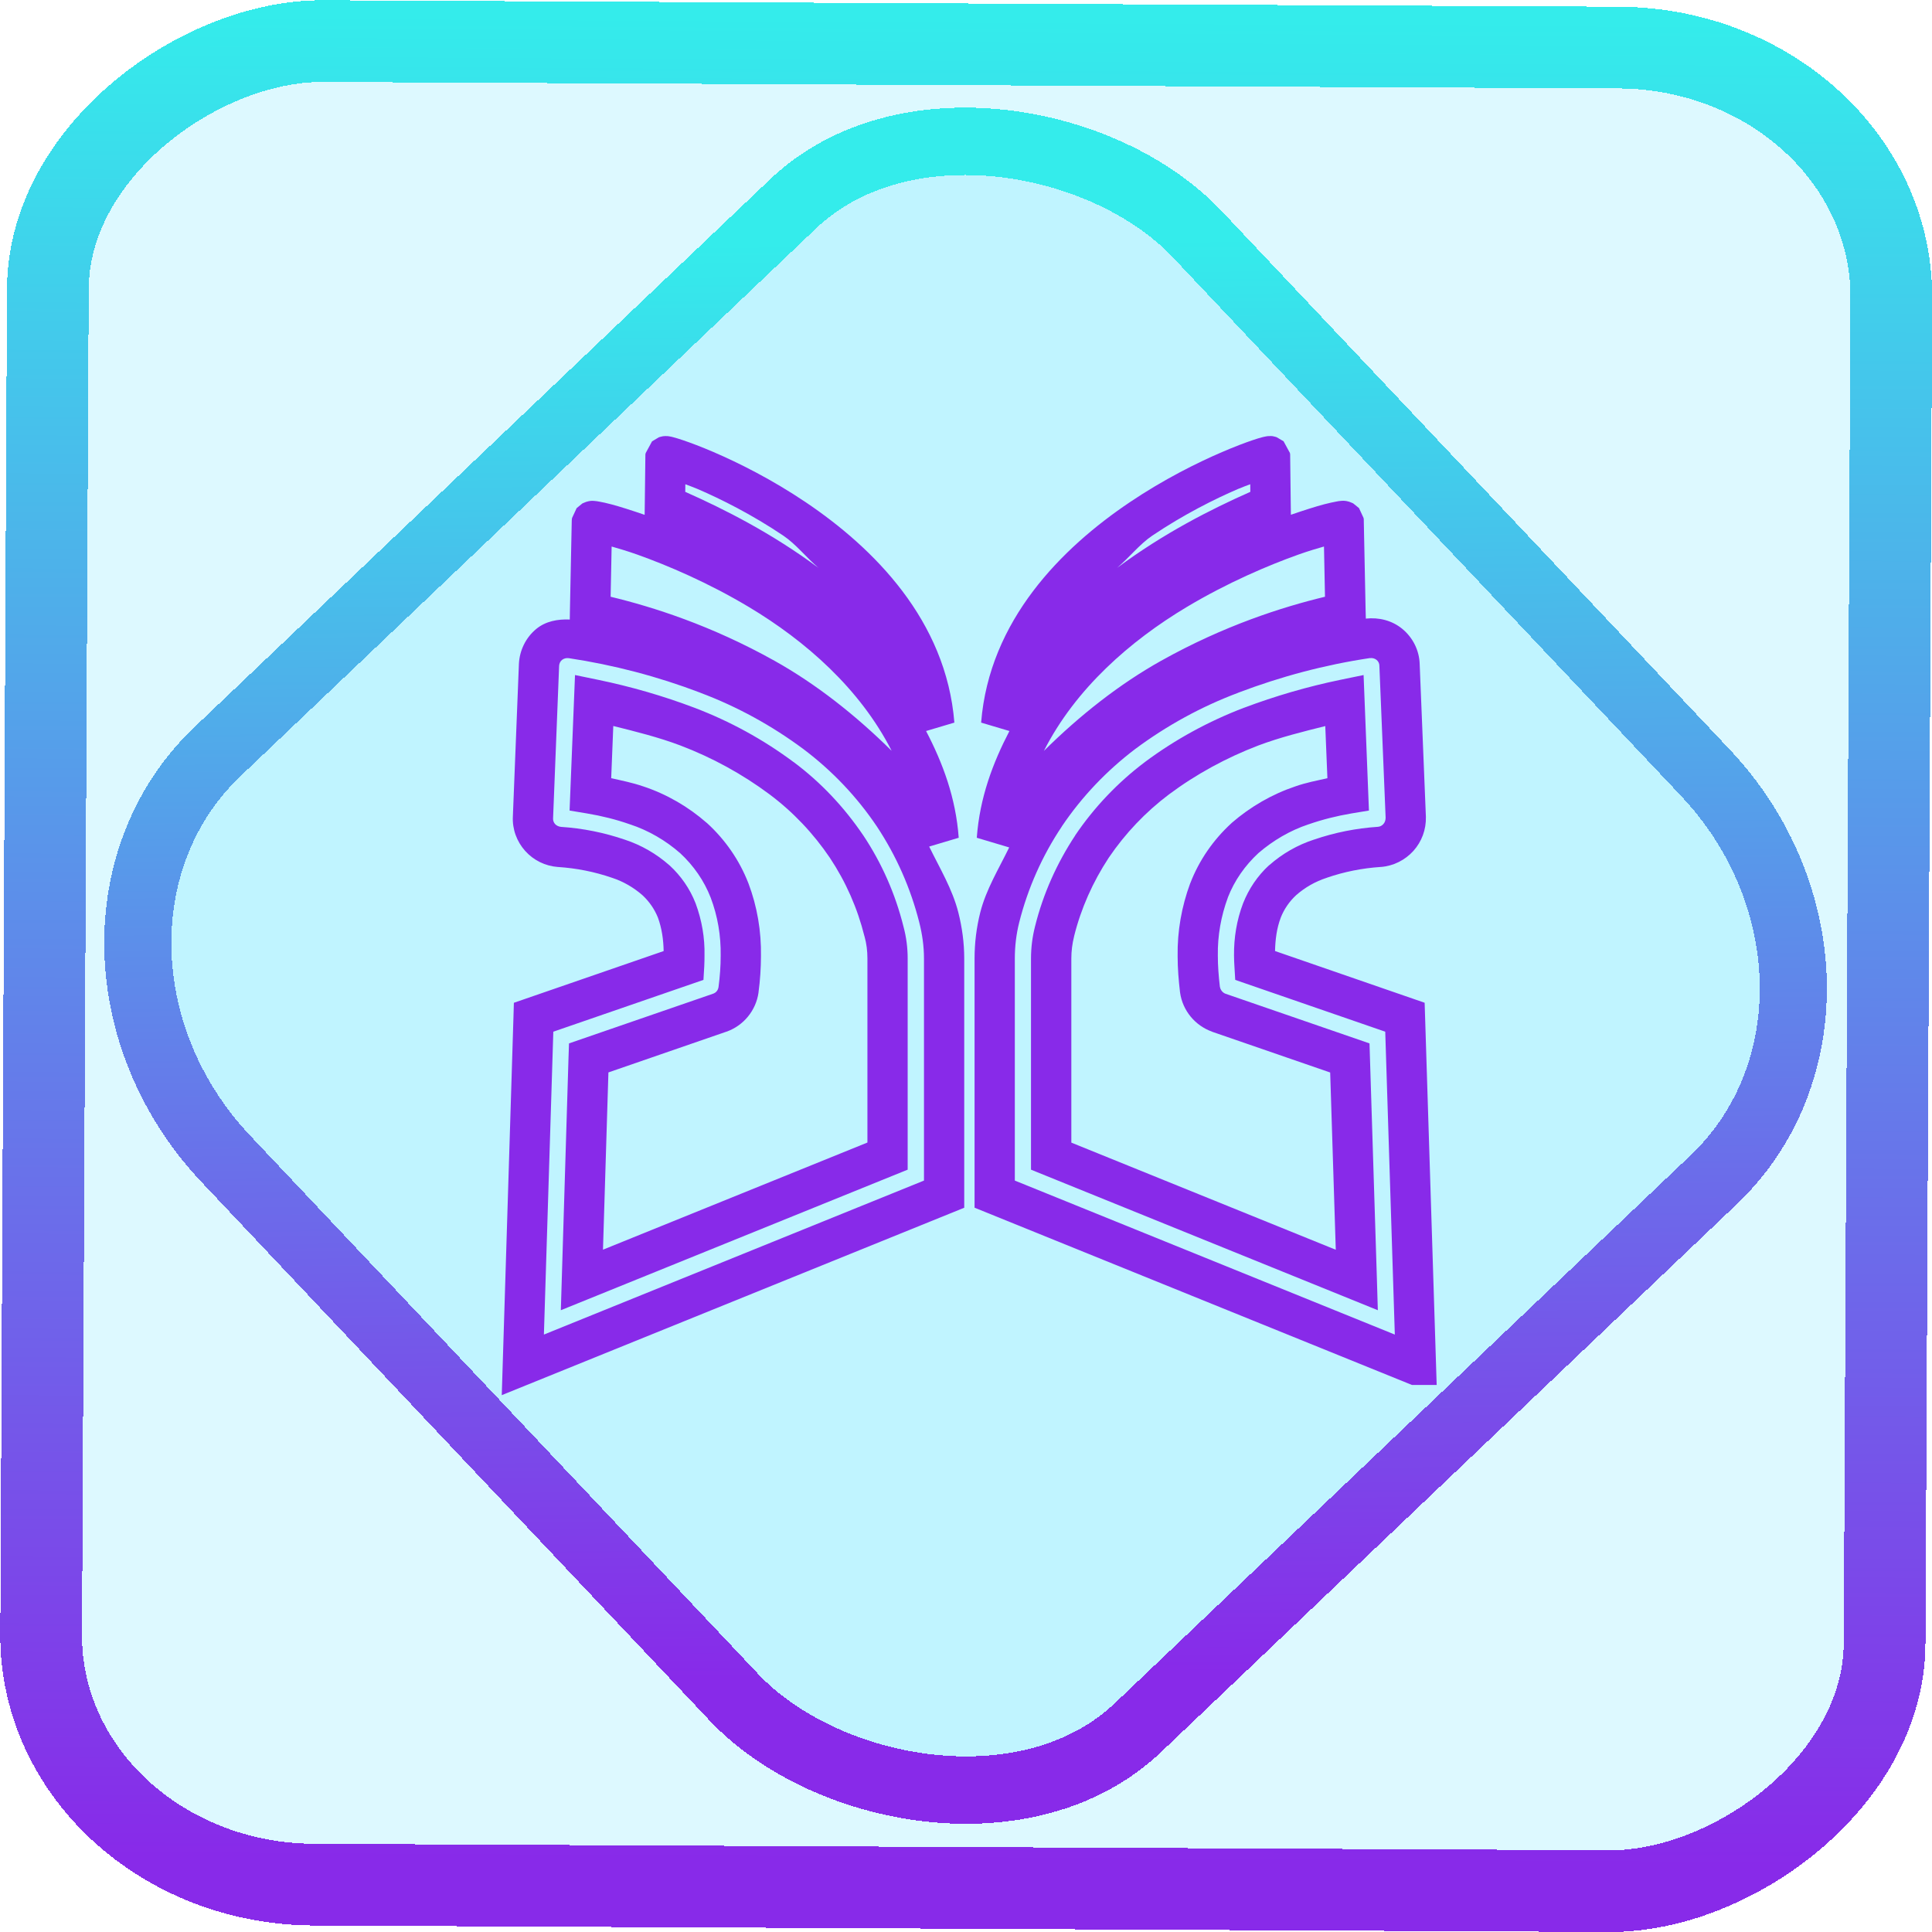 <?xml version="1.0" encoding="UTF-8" standalone="no"?>
<!-- Generator: Gravit.io -->

<svg
   style="isolation:isolate"
   viewBox="0 0 48 48"
   width="48pt"
   height="48pt"
   version="1.1"
   id="svg9"
   sodipodi:docname="JabRef.svg"
   inkscape:version="1.1.2 (0a00cf5339, 2022-02-04)"
   xmlns:inkscape="http://www.inkscape.org/namespaces/inkscape"
   xmlns:sodipodi="http://sodipodi.sourceforge.net/DTD/sodipodi-0.dtd"
   xmlns:xlink="http://www.w3.org/1999/xlink"
   xmlns="http://www.w3.org/2000/svg"
   xmlns:svg="http://www.w3.org/2000/svg">
  <defs
     id="defs13">
    <linearGradient
       inkscape:collect="always"
       xlink:href="#_lgradient_5"
       id="linearGradient872"
       x1="-12.026"
       y1="6.117"
       x2="-0.085"
       y2="6.117"
       gradientUnits="userSpaceOnUse"
       gradientTransform="matrix(3.836,0,0,3.837,-0.005,-0.003)" />
    <linearGradient
       id="_lgradient_1"
       x1="0.183"
       y1="0.249"
       x2="0.903"
       y2="0.903"
       gradientTransform="matrix(24.617,0,0,24.816,10.841,10.09)"
       gradientUnits="userSpaceOnUse">
      <stop
         offset="2.609%"
         stop-opacity="1"
         style="stop-color:rgb(179,255,171)"
         id="stop2-3" />
      <stop
         offset="98.696%"
         stop-opacity="1"
         style="stop-color:rgb(18,255,247)"
         id="stop4-6" />
    </linearGradient>
    <linearGradient
       inkscape:collect="always"
       xlink:href="#_lgradient_5"
       id="linearGradient15"
       x1="-9.685"
       y1="45.161"
       x2="11.988"
       y2="21.735"
       gradientUnits="userSpaceOnUse"
       gradientTransform="matrix(1.115,0,0,1.115,-0.012,-3.328)" />
    <linearGradient
       inkscape:collect="always"
       xlink:href="#_lgradient_5"
       id="linearGradient968"
       x1="12.991"
       y1="22.622"
       x2="35.179"
       y2="22.622"
       gradientUnits="userSpaceOnUse" />
  </defs>
  <sodipodi:namedview
     id="namedview11"
     pagecolor="#ffffff"
     bordercolor="#666666"
     borderopacity="1.0"
     inkscape:pageshadow="2"
     inkscape:pageopacity="0.0"
     inkscape:pagecheckerboard="0"
     inkscape:document-units="pt"
     showgrid="false"
     inkscape:zoom="7.2257474"
     inkscape:cx="32.038208"
     inkscape:cy="31.969011"
     inkscape:window-width="1600"
     inkscape:window-height="836"
     inkscape:window-x="0"
     inkscape:window-y="0"
     inkscape:window-maximized="1"
     inkscape:current-layer="svg9" />
  <linearGradient
     id="_lgradient_5"
     x1="0.021"
     y1="0.992"
     x2="0.917"
     y2="0.117"
     gradientTransform="matrix(22.188,0,0,22.576,12.991,11.334)"
     gradientUnits="userSpaceOnUse">
    <stop
       offset="0%"
       stop-opacity="1"
       style="stop-color:rgb(136,42,233)"
       id="stop2" />
    <stop
       offset="100%"
       stop-opacity="1"
       style="stop-color:rgb(52,236,235)"
       id="stop4" />
  </linearGradient>
  <rect
     x="-46.783"
     y="1.225"
     height="45.8"
     rx="6.184"
     shape-rendering="crispEdges"
     id="rect5-6-7-3"
     ry="6.806"
     transform="matrix(0.005,-1,1,0.005,0,0)"
     style="isolation:isolate;fill:#00d0ff;fill-opacity:0.135;stroke:url(#linearGradient872);stroke-width:2.03;stroke-miterlimit:4;stroke-dasharray:none;stroke-opacity:1"
     width="45.802" />
  <rect
     x="-15.687"
     y="17.26"
     height="33.346"
     rx="6.792"
     shape-rendering="crispEdges"
     id="rect5-6-6-6-6"
     style="isolation:isolate;fill:#00d0ff;fill-opacity:0.135;stroke:url(#linearGradient15);stroke-width:1.672;stroke-miterlimit:4;stroke-dasharray:none;stroke-opacity:1"
     ry="7.474"
     transform="matrix(0.724,-0.689,0.686,0.727,0,0)"
     width="33.338" />
  <path
     style="color:#000000;fill:url(#linearGradient968);fill-rule:evenodd;-inkscape-stroke:none"
     d="m 16.529,10.834 c -0.015,3.19e-4 -0.032,6.03e-4 -0.057,0.004 -0.025,0.003 -0.099,0.025 -0.1,0.025 -4.26e-4,1.48e-4 -0.172,0.101 -0.172,0.102 -2.37e-4,2.14e-4 -0.158,0.291 -0.158,0.291 l -0.008,0.037 v 0.037 c -0.005,0.389 -0.009,0.778 -0.014,1.168 l -0.004,0.293 c -0.321,-0.11 -0.62,-0.206 -0.826,-0.26 -0.122,-0.032 -0.218,-0.054 -0.301,-0.068 -0.041,-0.007 -0.077,-0.015 -0.131,-0.018 -0.027,-0.002 -0.055,-0.005 -0.125,0.006 -0.018,0.003 -0.038,0.008 -0.064,0.016 -0.026,0.008 -0.099,0.041 -0.1,0.041 -5.65e-4,3.06e-4 -0.142,0.117 -0.143,0.117 -3.19e-4,3.75e-4 -0.113,0.244 -0.113,0.244 l -0.006,0.035 -0.002,0.035 c -0.015,0.736 -0.03,1.471 -0.045,2.207 l -0.004,0.246 c -0.297,-0.013 -0.596,0.041 -0.828,0.23 -0.269,0.22 -0.42,0.542 -0.436,0.873 v 0.002 l -0.15,3.789 c -0.016,0.318 0.098,0.623 0.305,0.854 0.21,0.235 0.5,0.376 0.811,0.4 h 0.004 0.002 c 0.457,0.03 0.904,0.118 1.34,0.268 l 0.002,0.002 h 0.004 c 0.274,0.09 0.531,0.238 0.75,0.43 0.172,0.159 0.303,0.35 0.387,0.561 0.097,0.266 0.136,0.548 0.141,0.828 l -3.721,1.285 -0.01,0.344 -0.291,9.404 11.49,-4.656 v -6.191 c 0,-0.391 -0.053,-0.774 -0.146,-1.143 -0.148,-0.585 -0.462,-1.1 -0.725,-1.639 l 0.734,-0.219 c -0.073,-0.997 -0.396,-1.855 -0.811,-2.652 l 0.703,-0.209 c -0.203,-2.543 -2.006,-4.339 -3.693,-5.475 -0.844,-0.568 -1.668,-0.979 -2.289,-1.246 -0.311,-0.134 -0.571,-0.231 -0.76,-0.295 -0.094,-0.032 -0.17,-0.055 -0.234,-0.072 -0.032,-0.009 -0.058,-0.016 -0.102,-0.023 -0.022,-0.004 -0.044,-0.009 -0.105,-0.008 z m 15.031,0 c -0.061,-0.001 -0.082,0.004 -0.104,0.008 -0.043,0.007 -0.071,0.015 -0.104,0.023 -0.065,0.017 -0.14,0.04 -0.234,0.072 -0.189,0.064 -0.447,0.161 -0.758,0.295 -0.621,0.267 -1.447,0.678 -2.291,1.246 -1.688,1.136 -3.49,2.931 -3.693,5.475 l 0.703,0.209 c -0.414,0.797 -0.738,1.656 -0.811,2.652 l 0.805,0.24 c -0.259,0.533 -0.573,1.04 -0.719,1.617 -0.094,0.373 -0.141,0.756 -0.141,1.143 v 6.191 l 10.867,4.404 h 0.098 0.516 l -0.299,-9.496 -3.717,-1.285 c 0.007,-0.285 0.042,-0.567 0.141,-0.826 2.27e-4,-5.96e-4 -2.27e-4,-0.001 0,-0.002 0.085,-0.215 0.215,-0.404 0.385,-0.561 6.79e-4,-6.25e-4 0.001,-0.001 0.002,-0.002 0.219,-0.191 0.473,-0.336 0.75,-0.426 l 0.006,-0.002 0.004,-0.002 c 0.428,-0.148 0.881,-0.238 1.338,-0.268 h 0.002 0.004 c 0.311,-0.024 0.601,-0.171 0.807,-0.4 0.207,-0.231 0.317,-0.531 0.309,-0.842 v -0.004 l -0.154,-3.787 c -0.008,-0.347 -0.171,-0.668 -0.436,-0.885 -0.253,-0.207 -0.579,-0.287 -0.902,-0.252 l -0.006,-0.225 c -0.015,-0.736 -0.029,-1.471 -0.045,-2.207 v -0.035 l -0.006,-0.035 c -7.1e-5,-4.44e-4 -0.113,-0.244 -0.113,-0.244 -3.19e-4,-3.75e-4 -0.144,-0.117 -0.145,-0.117 -5.65e-4,-3.07e-4 -0.073,-0.033 -0.1,-0.041 -0.026,-0.008 -0.047,-0.013 -0.064,-0.016 -0.07,-0.011 -0.098,-0.007 -0.125,-0.006 -0.054,0.003 -0.088,0.01 -0.129,0.018 -0.083,0.015 -0.181,0.037 -0.303,0.068 -0.206,0.054 -0.505,0.15 -0.826,0.26 l -0.004,-0.293 c -0.004,-0.39 -0.009,-0.779 -0.014,-1.168 v -0.037 l -0.006,-0.037 c -4.6e-5,-2.79e-4 -0.158,-0.291 -0.158,-0.291 -2.37e-4,-2.14e-4 -0.173,-0.101 -0.174,-0.102 -4.26e-4,-1.48e-4 -0.073,-0.022 -0.098,-0.025 -0.025,-0.003 -0.043,-0.004 -0.059,-0.004 z M 17.027,12.031 c 0.106,0.042 0.178,0.064 0.307,0.119 0.574,0.247 1.349,0.634 2.127,1.158 0.317,0.213 0.571,0.544 0.875,0.801 -1.164,-0.863 -2.333,-1.455 -3.311,-1.889 7.42e-4,-0.063 0.001,-0.126 0.002,-0.189 z m 14.035,0 c 7.72e-4,0.063 0.001,0.126 0.002,0.189 -0.978,0.433 -2.147,1.025 -3.311,1.889 0.304,-0.257 0.558,-0.587 0.875,-0.801 0.778,-0.524 1.553,-0.911 2.127,-1.158 0.129,-0.055 0.201,-0.078 0.307,-0.119 z m -15.867,1.547 c 0.188,0.055 0.371,0.106 0.639,0.201 0.749,0.267 1.757,0.695 2.77,1.301 1.407,0.841 2.763,2.03 3.549,3.574 -0.892,-0.883 -1.877,-1.66 -2.912,-2.238 -1.575,-0.88 -3.021,-1.337 -4.07,-1.59 0.009,-0.416 0.017,-0.832 0.025,-1.248 z m 17.699,0 c 0.009,0.416 0.017,0.832 0.025,1.248 -1.049,0.253 -2.496,0.71 -4.07,1.59 -1.036,0.579 -2.021,1.356 -2.914,2.24 0.785,-1.546 2.143,-2.734 3.551,-3.576 1.013,-0.605 2.022,-1.034 2.771,-1.301 0.267,-0.095 0.448,-0.146 0.637,-0.201 z m 1.146,2.771 -0.002,0.002 c 0.057,-0.008 0.118,0.007 0.164,0.045 0.044,0.036 0.067,0.089 0.068,0.135 v 0.004 l 0.156,3.797 -0.002,-0.008 c 0.001,0.054 -0.018,0.11 -0.055,0.15 -0.037,0.041 -0.083,0.064 -0.137,0.068 -0.54,0.036 -1.073,0.142 -1.586,0.318 -5.46e-4,1.78e-4 -0.001,-1.78e-4 -0.002,0 -0.411,0.134 -0.786,0.35 -1.107,0.633 l -0.006,0.004 -0.004,0.002 c -0.286,0.263 -0.502,0.587 -0.641,0.939 l -0.002,0.002 v 0.002 c -0.159,0.418 -0.229,0.857 -0.225,1.291 0,0.001 -2e-6,0.003 0,0.004 v 0.002 c 2.25e-4,0.097 0.005,0.187 0.01,0.27 l 0.02,0.336 3.727,1.287 0.238,7.525 -9.441,-3.826 v -5.518 c 0,-0.305 0.036,-0.605 0.109,-0.896 0.215,-0.852 0.572,-1.655 1.059,-2.383 v -0.002 c 0.497,-0.738 1.113,-1.384 1.822,-1.922 0.785,-0.584 1.646,-1.056 2.559,-1.398 l 0.002,-0.002 c 1.062,-0.404 2.157,-0.694 3.275,-0.861 z m -19.914,0.002 c 1.118,0.168 2.219,0.457 3.273,0.859 l 0.002,0.002 c 0.914,0.343 1.774,0.815 2.561,1.4 0.713,0.537 1.328,1.184 1.824,1.922 0.482,0.728 0.838,1.532 1.053,2.383 0.075,0.296 0.117,0.596 0.117,0.896 v 5.518 l -9.443,3.826 0.234,-7.525 3.73,-1.287 0.02,-0.336 c 0.005,-0.098 0.006,-0.185 0.006,-0.262 v -0.002 c 0.011,-0.444 -0.067,-0.885 -0.219,-1.297 l -0.002,-0.006 -0.002,-0.004 C 17.141,22.082 16.919,21.761 16.635,21.5 l -0.004,-0.002 -0.004,-0.004 c -0.32,-0.282 -0.693,-0.497 -1.098,-0.631 -0.519,-0.178 -1.054,-0.285 -1.598,-0.32 h 0.006 c -0.054,-0.004 -0.112,-0.032 -0.145,-0.068 -0.036,-0.04 -0.053,-0.09 -0.051,-0.137 v -0.004 l 0.15,-3.791 c 0.003,-0.061 0.031,-0.114 0.07,-0.146 0.046,-0.037 0.107,-0.053 0.164,-0.045 z m 0.16,0.42 -0.135,3.367 0.434,0.072 c 0.364,0.061 0.721,0.149 1.064,0.27 l 0.004,0.002 h 0.004 c 0.456,0.151 0.878,0.397 1.24,0.713 0.335,0.309 0.598,0.689 0.76,1.107 0.173,0.457 0.256,0.944 0.248,1.438 v 0.004 0.004 c 0,0.257 -0.019,0.516 -0.053,0.773 -0.012,0.08 -0.059,0.141 -0.137,0.168 l -3.578,1.234 -0.012,0.344 -0.191,6.285 8.617,-3.492 v -5.246 c 0,-0.265 -0.033,-0.531 -0.104,-0.793 -0.201,-0.808 -0.538,-1.575 -1,-2.268 l -0.002,-0.002 c -0.47,-0.695 -1.049,-1.312 -1.727,-1.818 h -0.002 c -0.753,-0.561 -1.579,-1.013 -2.459,-1.348 -0.778,-0.295 -1.579,-0.526 -2.395,-0.695 z m 19.592,0 -0.578,0.119 c -0.816,0.169 -1.613,0.401 -2.395,0.695 h -0.002 c -0.874,0.334 -1.705,0.786 -2.459,1.348 v 0.002 h -0.002 c -0.671,0.506 -1.256,1.12 -1.727,1.816 l -0.002,0.002 v 0.004 c -0.455,0.689 -0.797,1.451 -0.998,2.26 -0.066,0.26 -0.1,0.527 -0.1,0.797 v 5.246 l 8.617,3.492 -0.023,-0.768 -0.184,-5.861 -3.578,-1.234 c -0.072,-0.027 -0.125,-0.095 -0.137,-0.168 -1.47e-4,-9.31e-4 -0.002,-0.001 -0.002,-0.002 -0.031,-0.265 -0.051,-0.523 -0.051,-0.771 v -0.004 -0.004 c -0.008,-0.491 0.079,-0.981 0.25,-1.443 2.24e-4,-6.08e-4 -2.25e-4,-0.001 0,-0.002 0.162,-0.416 0.425,-0.793 0.758,-1.1 0.367,-0.316 0.79,-0.563 1.24,-0.713 l 0.004,-0.002 h 0.004 c 0.344,-0.12 0.698,-0.208 1.062,-0.27 l 0.436,-0.072 z m -18.641,1.266 c 0.562,0.14 1.126,0.28 1.666,0.484 0.794,0.302 1.539,0.71 2.217,1.215 0.585,0.438 1.089,0.971 1.498,1.576 0.397,0.597 0.686,1.253 0.859,1.949 l 0.002,0.006 0.002,0.006 c 0.048,0.174 0.07,0.353 0.07,0.541 v 4.572 l -6.57,2.662 0.135,-4.404 2.93,-1.012 h 0.002 c 0.427,-0.15 0.734,-0.528 0.797,-0.971 v -0.004 -0.002 c 0.04,-0.299 0.06,-0.599 0.061,-0.898 v -0.002 c 0.01,-0.617 -0.093,-1.232 -0.312,-1.811 l -0.002,-0.002 v -0.002 C 18.371,21.371 18.018,20.863 17.57,20.453 l -0.004,-0.004 -0.006,-0.004 c -0.458,-0.401 -0.993,-0.713 -1.58,-0.908 -6.05e-4,-2.11e-4 -0.001,2.12e-4 -0.002,0 -0.262,-0.091 -0.527,-0.143 -0.793,-0.203 z m 17.689,0 0.053,1.297 c -0.266,0.06 -0.533,0.111 -0.795,0.203 -0.582,0.195 -1.119,0.507 -1.58,0.906 l -0.006,0.006 -0.004,0.004 c -0.448,0.41 -0.801,0.918 -1.021,1.488 l -0.002,0.004 -0.002,0.004 c -0.212,0.574 -0.321,1.187 -0.311,1.807 10e-6,6.52e-4 -1.1e-5,0.001 0,0.002 5.42e-4,0.305 0.025,0.602 0.059,0.891 l 0.002,0.006 v 0.008 c 0.064,0.448 0.374,0.818 0.795,0.969 l 0.002,0.002 2.932,1.012 0.139,4.404 -6.57,-2.662 v -4.572 c 0,-0.188 0.023,-0.369 0.068,-0.549 v -0.002 -0.002 c 0.172,-0.693 0.466,-1.351 0.859,-1.949 l 0.002,-0.002 c 8.07e-4,-0.001 0.001,-0.003 0.002,-0.004 0.408,-0.602 0.915,-1.135 1.496,-1.572 0.676,-0.504 1.426,-0.911 2.215,-1.213 0.545,-0.205 1.106,-0.344 1.668,-0.484 z"
     id="path7" />
</svg>
